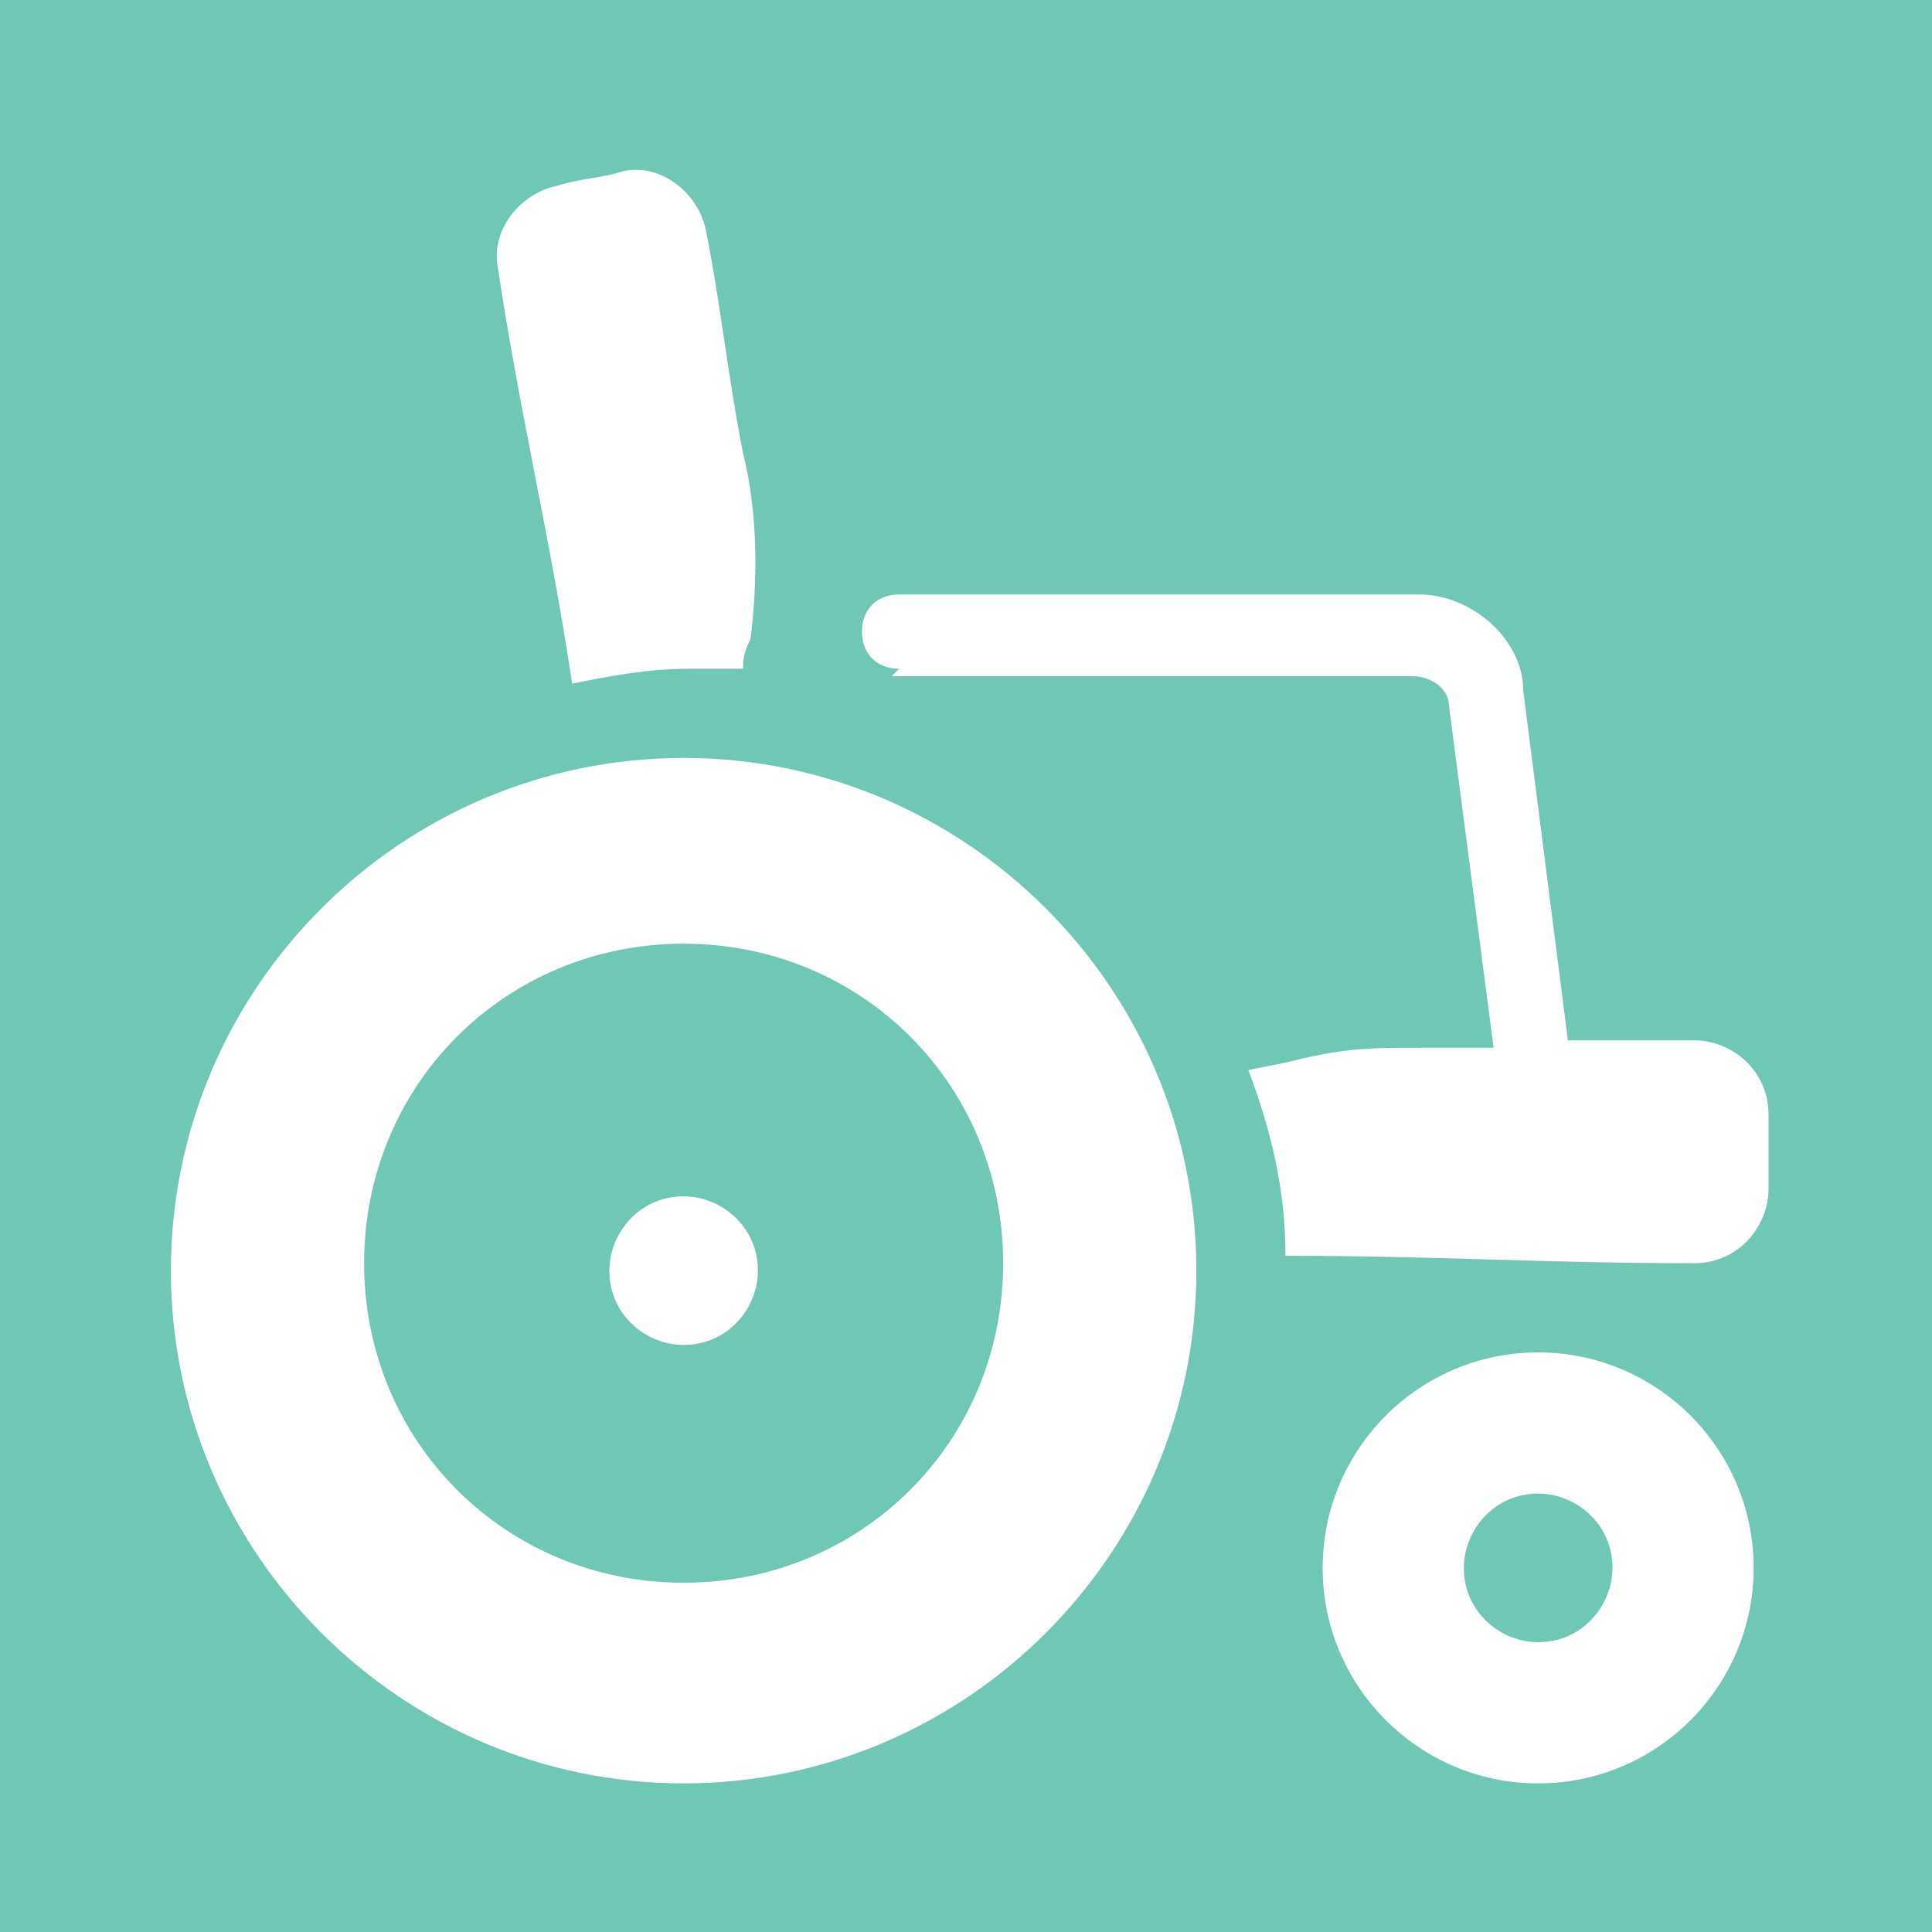 <?xml version="1.0" encoding="UTF-8"?>
<!DOCTYPE svg PUBLIC "-//W3C//DTD SVG 1.1//EN" "http://www.w3.org/Graphics/SVG/1.1/DTD/svg11.dtd">
<!-- Creator: CorelDRAW 2020 (64-Bit) -->
<svg xmlns="http://www.w3.org/2000/svg" xml:space="preserve" width="26px" height="26px" version="1.1" style="shape-rendering:geometricPrecision; text-rendering:geometricPrecision; image-rendering:optimizeQuality; fill-rule:evenodd; clip-rule:evenodd"
viewBox="0 0 260 260"
 xmlns:xlink="http://www.w3.org/1999/xlink"
 xmlns:xodm="http://www.corel.com/coreldraw/odm/2003">
 <defs>
  <style type="text/css">
   <![CDATA[
    .fil0 {fill:#6FC7B6}
    .fil1 {fill:white}
   ]]>
  </style>
 </defs>
 <g id="Layer_x0020_1">
  <g id="_1679138781120">
   <polygon class="fil0" points="0,0 260,0 260,260 0,260 "/>
   <path class="fil1" d="M92 102c38,0 69,31 69,69 0,38 -31,69 -69,69 -38,0 -69,-31 -69,-69 0,-38 31,-69 69,-69zm0 59c5,0 10,4 10,10 0,5 -4,10 -10,10 -5,0 -10,-4 -10,-10 0,-5 4,-10 10,-10zm115 21c16,0 29,13 29,29 0,16 -13,29 -29,29 -16,0 -29,-13 -29,-29 0,-16 13,-29 29,-29zm0 19c5,0 10,4 10,10 0,5 -4,10 -10,10 -5,0 -10,-4 -10,-10 0,-5 4,-10 10,-10zm-86 -111c-3,0 -5,-2 -5,-5 0,-3 2,-5 5,-5 23,0 47,0 70,0 7,0 14,6 14,13l6 47 17 0c5,0 10,4 10,10 0,3 0,6 0,10 0,5 -4,10 -10,10 -20,0 -35,-1 -55,-1 0,-9 -2,-17 -5,-25l5 -1c8,-2 11,-2 19,-2l9 0 -6 -46c0,-2 -2,-4 -5,-4 -23,0 -47,0 -70,0zm-21 0c0,-1 0,-2 1,-4 1,-8 1,-17 -1,-25 -2,-10 -3,-20 -5,-30 -1,-5 -6,-9 -11,-8 -3,1 -6,1 -9,2 -5,1 -9,6 -8,11 3,20 7,36 10,56 5,-1 10,-2 16,-2 3,0 5,0 8,0zm-8 37c24,0 43,19 43,43 0,24 -19,43 -43,43 -24,0 -43,-19 -43,-43 0,-24 19,-43 43,-43z"/>
  </g>
 </g>
</svg>

